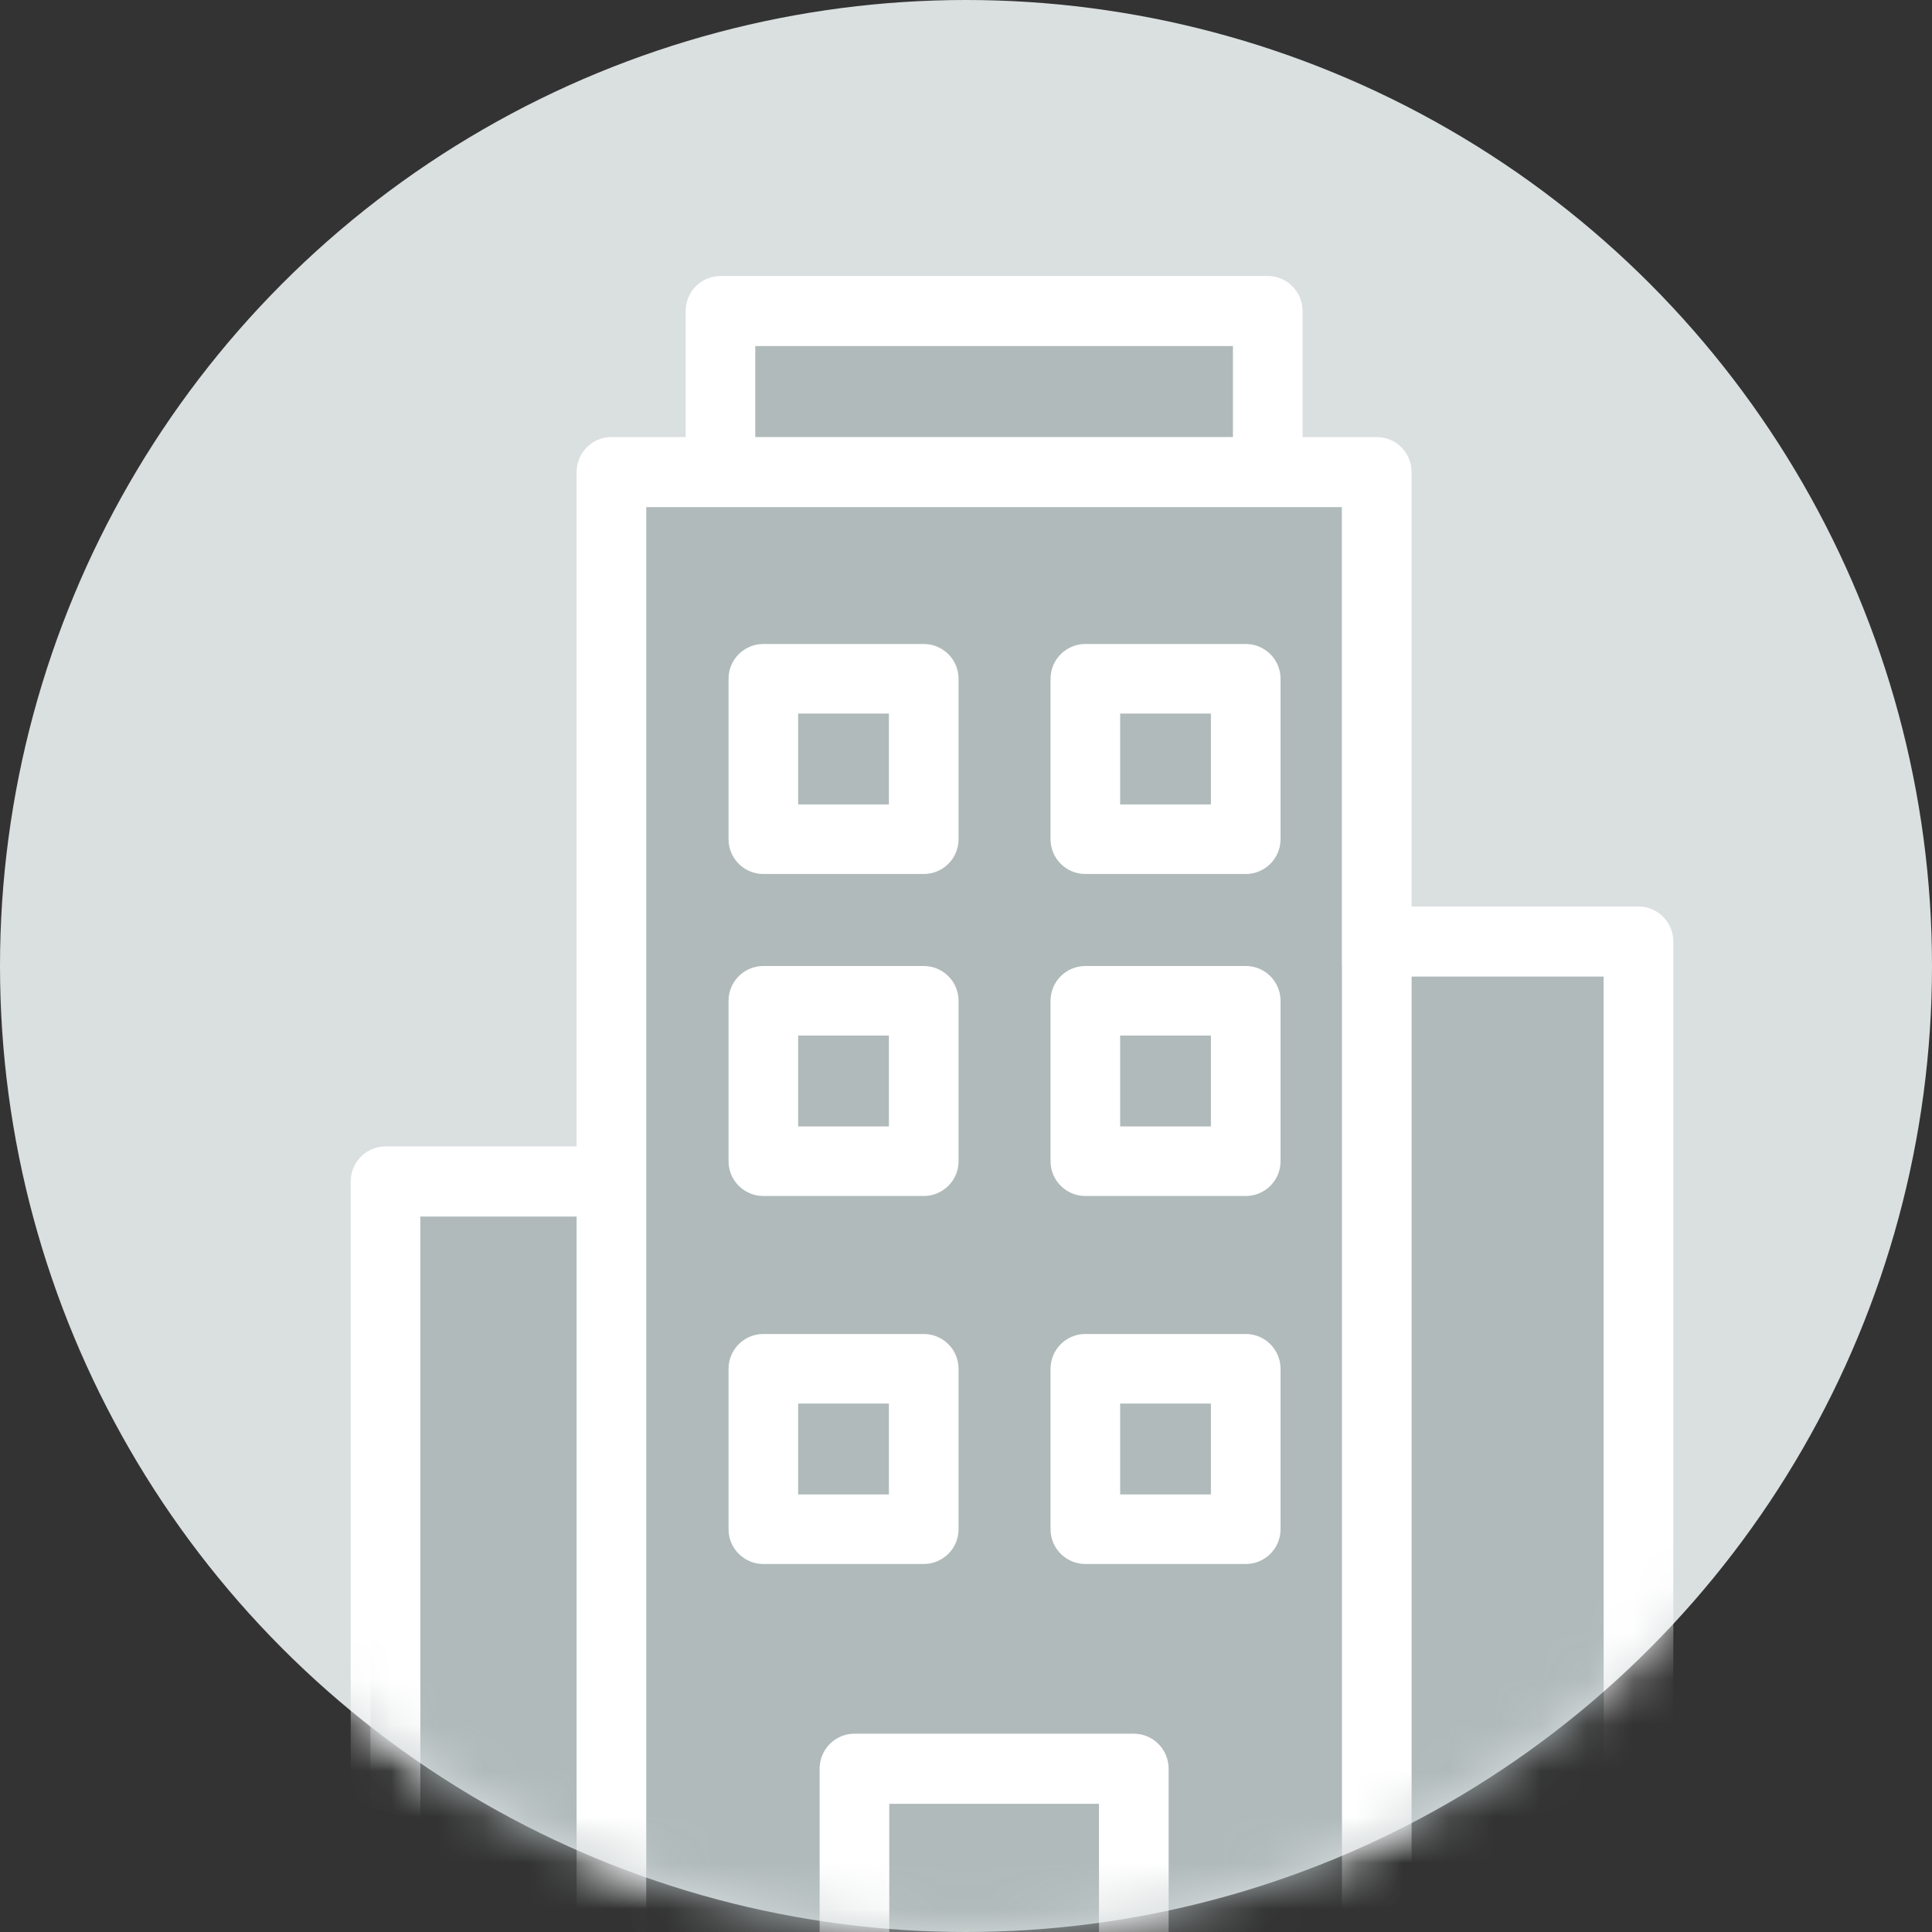 <?xml version="1.0" encoding="UTF-8"?>
<svg width="42px" height="42px" viewBox="0 0 42 42" version="1.1" xmlns="http://www.w3.org/2000/svg" xmlns:xlink="http://www.w3.org/1999/xlink">
    <rect x="0" y="0" width="42" height="42" fill="#333333" stroke="none"/>
    <title>edificio</title>
    <defs>
        <circle id="path-1" cx="21" cy="21" r="21"></circle>
    </defs>
    <g id="Desktop" stroke="none" stroke-width="1" fill="none" fill-rule="evenodd">
        <g id="edificio">
            <mask id="mask-2" fill="white">
                <use xlink:href="#path-1"></use>
            </mask>
            <use id="Mask" fill="#DADFE0" xlink:href="#path-1"></use>
            <polygon id="Path-10" fill="#B0BABA" mask="url(#mask-2)" points="8.053 45 8.053 25.5 13.363 25.5 13.363 10.342 15.838 10.342 15.838 6.815 27.838 6.815 27.838 10.342 29.173 10.342 29.173 21 34.863 21 34.863 45"></polygon>
            <path d="M27.56,6 C27.978,6 28.317,6.341 28.317,6.762 L28.317,6.762 L28.317,9.501 L29.93,9.501 C30.349,9.501 30.687,9.842 30.687,10.262 L30.687,10.262 L30.687,19.707 L35.62,19.707 C36.038,19.707 36.377,20.048 36.377,20.469 L36.377,20.469 L36.377,43.477 L37.081,43.477 C37.499,43.477 37.838,43.818 37.838,44.238 C37.838,44.659 37.499,45 37.081,45 L37.081,45 L5.595,45 C5.177,45 4.838,44.659 4.838,44.238 C4.838,43.818 5.177,43.477 5.595,43.477 L5.595,43.477 L7.624,43.477 L7.624,25.684 C7.624,25.263 7.963,24.922 8.381,24.922 L8.381,24.922 L12.535,24.922 L12.535,10.262 C12.535,9.842 12.874,9.501 13.292,9.501 L13.292,9.501 L14.905,9.501 L14.905,6.762 C14.905,6.341 15.244,6 15.662,6 L15.662,6 Z M12.535,26.446 L9.138,26.446 L9.138,43.477 L12.535,43.477 L12.535,26.446 Z M29.173,11.024 L14.049,11.024 L14.049,43.477 L17.818,43.477 L17.818,38.451 C17.818,38.03 18.156,37.689 18.575,37.689 L18.575,37.689 L24.648,37.689 C25.066,37.689 25.405,38.03 25.405,38.451 L25.405,38.451 L25.405,43.477 L29.173,43.477 L29.173,11.024 Z M23.891,39.213 L19.332,39.213 L19.332,43.477 L23.891,43.477 L23.891,39.213 Z M34.863,21.23 L30.687,21.23 L30.687,43.477 L34.863,43.477 L34.863,21.23 Z M27.081,29 C27.499,29 27.838,29.338 27.838,29.756 L27.838,29.756 L27.838,33.244 C27.838,33.662 27.499,34 27.081,34 L27.081,34 L23.595,34 C23.177,34 22.838,33.662 22.838,33.244 L22.838,33.244 L22.838,29.756 C22.838,29.338 23.177,29 23.595,29 L23.595,29 Z M20.081,29 C20.499,29 20.838,29.338 20.838,29.756 L20.838,29.756 L20.838,33.244 C20.838,33.662 20.499,34 20.081,34 L20.081,34 L16.595,34 C16.177,34 15.838,33.662 15.838,33.244 L15.838,33.244 L15.838,29.756 C15.838,29.338 16.177,29 16.595,29 L16.595,29 Z M26.324,30.512 L24.351,30.512 L24.351,32.488 L26.324,32.488 L26.324,30.512 Z M19.324,30.512 L17.351,30.512 L17.351,32.488 L19.324,32.488 L19.324,30.512 Z M27.081,21 C27.499,21 27.838,21.338 27.838,21.756 L27.838,21.756 L27.838,25.244 C27.838,25.662 27.499,26 27.081,26 L27.081,26 L23.595,26 C23.177,26 22.838,25.661 22.838,25.244 L22.838,25.244 L22.838,21.756 C22.838,21.338 23.177,21 23.595,21 L23.595,21 Z M20.081,21 C20.499,21 20.838,21.338 20.838,21.756 L20.838,21.756 L20.838,25.244 C20.838,25.662 20.499,26 20.081,26 L20.081,26 L16.595,26 C16.177,26 15.838,25.661 15.838,25.244 L15.838,25.244 L15.838,21.756 C15.838,21.338 16.177,21 16.595,21 L16.595,21 Z M26.324,22.512 L24.351,22.512 L24.351,24.488 L26.324,24.488 L26.324,22.512 Z M19.324,22.512 L17.351,22.512 L17.351,24.488 L19.324,24.488 L19.324,22.512 Z M27.081,14 C27.499,14 27.838,14.338 27.838,14.756 L27.838,14.756 L27.838,18.244 C27.838,18.662 27.499,19 27.081,19 L27.081,19 L23.595,19 C23.177,19 22.838,18.662 22.838,18.244 L22.838,18.244 L22.838,14.756 C22.838,14.338 23.177,14 23.595,14 L23.595,14 Z M20.081,14 C20.499,14 20.838,14.338 20.838,14.756 L20.838,14.756 L20.838,18.244 C20.838,18.662 20.499,19 20.081,19 L20.081,19 L16.595,19 C16.177,19 15.838,18.662 15.838,18.244 L15.838,18.244 L15.838,14.756 C15.838,14.338 16.177,14 16.595,14 L16.595,14 Z M26.324,15.512 L24.351,15.512 L24.351,17.488 L26.324,17.488 L26.324,15.512 Z M19.324,15.512 L17.351,15.512 L17.351,17.488 L19.324,17.488 L19.324,15.512 Z M26.803,7.523 L16.419,7.523 L16.419,9.501 L26.803,9.501 L26.803,7.523 Z" id="Combined-Shape" fill="#FFFFFF" fill-rule="nonzero" mask="url(#mask-2)"></path>
        </g>
    </g>
</svg>